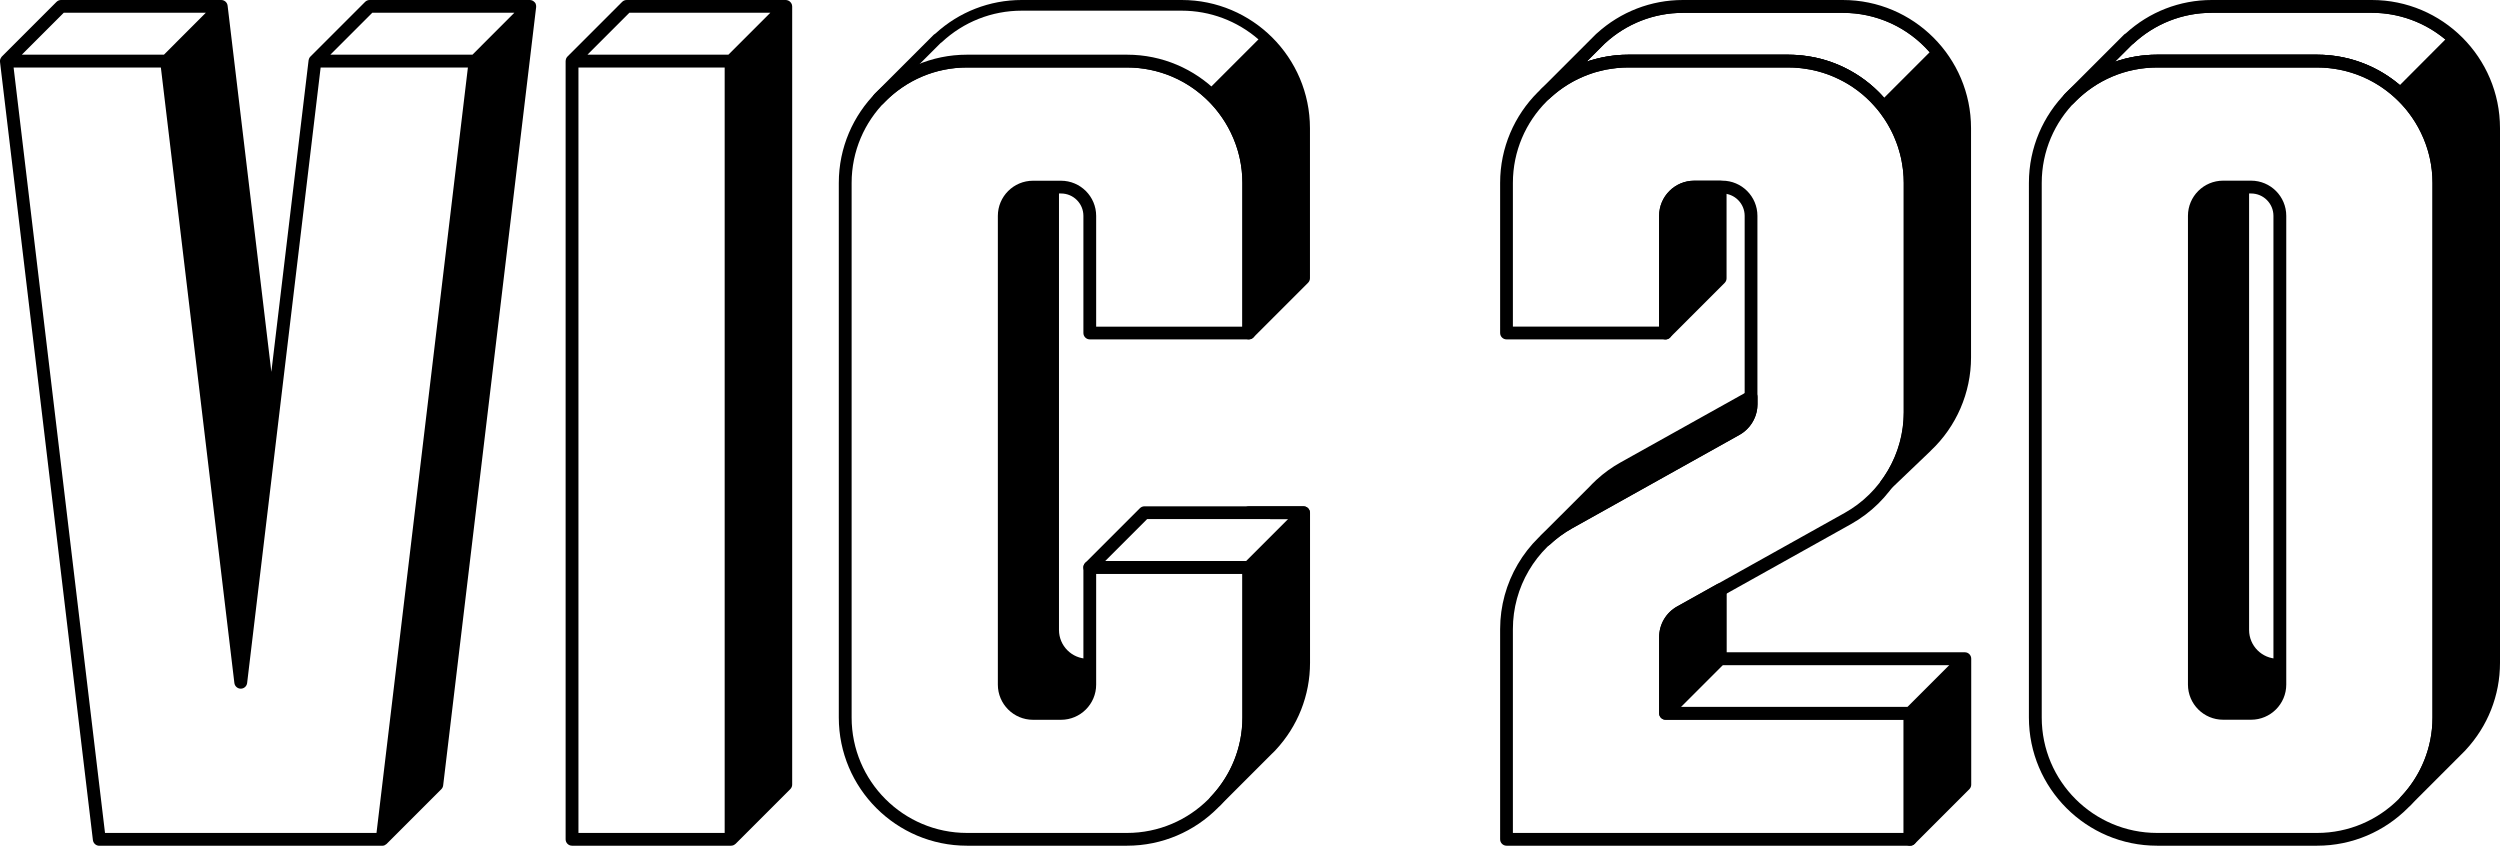 <?xml version="1.0" encoding="utf-8"?>
<!-- Generator: Adobe Illustrator 25.0.0, SVG Export Plug-In . SVG Version: 6.00 Build 0)  -->
<svg version="1.1" id="Layer_1" xmlns="http://www.w3.org/2000/svg" xmlns:xlink="http://www.w3.org/1999/xlink" x="0px" y="0px"
	 viewBox="0 0 3840 1299" style="enable-background:new 0 0 3840 1299;" xml:space="preserve">
<style type="text/css">
	.st0{fill:#020202;}
	.st1{fill:#FFFFFF;}
	.st2{clip-path:url(#SVGID_26_);}
	.st3{fill:#243787;}
	.st4{fill:#231F20;}
	.st5{fill:#F17100;}
	.st6{fill:#E50069;}
	.st7{fill:#FCEC01;}
	.st8{fill:#00771F;}
	.st9{fill:#89BC27;}
	.st10{clip-path:url(#SVGID_29_);}
	.st11{clip-path:url(#SVGID_32_);}
	.st12{clip-path:url(#SVGID_36_);}
	.st13{clip-path:url(#SVGID_40_);}
	.st14{clip-path:url(#SVGID_44_);}
	.st15{fill:#EA1E04;}
	.st16{clip-path:url(#SVGID_46_);}
	.st17{clip-path:url(#SVGID_48_);}
	.st18{clip-path:url(#SVGID_49_);}
	.st19{clip-path:url(#SVGID_50_);}
	.st20{clip-path:url(#SVGID_51_);}
	.st21{clip-path:url(#SVGID_52_);}
	.st22{clip-path:url(#SVGID_53_);}
	.st23{clip-path:url(#SVGID_54_);}
	.st24{clip-path:url(#SVGID_55_);}
	.st25{clip-path:url(#SVGID_56_);}
	.st26{clip-path:url(#SVGID_57_);}
	.st27{clip-path:url(#SVGID_58_);}
	.st28{clip-path:url(#SVGID_60_);}
	.st29{clip-path:url(#SVGID_62_);}
	.st30{clip-path:url(#SVGID_64_);}
	.st31{clip-path:url(#SVGID_66_);}
	.st32{clip-path:url(#SVGID_68_);}
	.st33{clip-path:url(#SVGID_70_);}
	.st34{clip-path:url(#SVGID_71_);}
	.st35{clip-path:url(#SVGID_72_);}
	.st36{clip-path:url(#SVGID_73_);}
	.st37{clip-path:url(#SVGID_74_);}
	.st38{clip-path:url(#SVGID_75_);}
	.st39{clip-path:url(#SVGID_76_);}
	.st40{clip-path:url(#SVGID_77_);}
	.st41{clip-path:url(#SVGID_78_);}
	.st42{clip-path:url(#SVGID_79_);}
	.st43{clip-path:url(#SVGID_80_);}
	.st44{clip-path:url(#SVGID_81_);}
	.st45{clip-path:url(#SVGID_82_);}
</style>
<g>
	<path d="M2897.1,754.4c-0.1,0-0.2,0-0.3,0c-2.6-0.1-5.1-1.3-6.9-3.2c-3.2-3.5-3.5-8.8-0.7-12.5c22.9-30.8,35-67.3,35-105.5V280.9
		c0-6.2-0.4-12.5-1.1-19.3c-0.1-1.2-0.3-2.3-0.5-3.5l-0.5-2.8c-0.6-4.2-1.2-8.3-2.1-12.4c-0.4-1.7-0.8-3.4-1.3-5.1l-0.5-2
		c-1-3.7-2-7.3-3.2-10.9c-0.8-2.4-1.7-4.7-2.6-7.1c-1.4-3.5-2.7-6.9-4.2-10.2c-1.1-2.3-2.2-4.6-3.3-6.9c-1.6-3.2-3.4-6.4-5.2-9.5
		c-1.6-2.6-2.7-4.5-3.9-6.4c-2.1-3.2-4.2-6.2-6.4-9.2l-1.3-1.8c-1-1.3-1.9-2.6-2.9-3.9c-2.5-3.2-5.3-6.2-8.1-9.2l-1.8-2
		c-0.7-0.8-1.5-1.7-2.2-2.4c-4.5-4.6-8.9-8.6-13.3-12.3c-4.4-3.6-9-7-13.7-10.2c-3.8-2.6-8-5.1-13.2-8l-4-2.1
		c-3.4-1.8-6.9-3.4-10.4-5l-4.2-1.8c-9.6-4-19.7-7.1-29.9-9.3l-4.6-0.9c-3.9-0.7-7.8-1.3-11.8-1.8l-4.7-0.5
		c-6.2-0.6-11.4-0.8-16.3-0.8H2501c-5.8,0-11.7,0.3-17.6,0.9c-1.7,0.2-3.3,0.4-4.9,0.7l-5.7,0.8c-2.1,0.3-4.3,0.6-6.4,1
		c-3,0.6-6,1.4-8.9,2.2l-4.1,1c-1.1,0.3-2.2,0.5-3.2,0.8c-4.1,1.2-8.1,2.7-12.1,4.2l-3.4,1.3c-4.4,1.8-8.7,3.8-13,5.9l-1.1,0.5
		c-4.9,2.5-9.3,5-13.9,7.9c-5,3.2-9.4,6.3-13.7,9.6c-0.1,0.1-0.2,0.1-0.2,0.2c-4.1,3.2-8.1,6.6-12,10.2c-3.8,3.7-10,3.7-13.8-0.1
		c-3.8-3.8-3.8-9.8-0.2-13.7l0,0c0,0,0,0,0,0c0,0,0,0,0,0c0,0,0,0,0,0c0,0,0,0,0,0c0,0,0,0,0,0l0,0c0,0,0,0,0,0c0,0,0,0,0,0
		c0,0,0,0,0,0c0,0,0,0,0,0c0,0,0,0,0,0c0,0,0,0,0,0c0,0,0,0,0,0l0,0l75.3-75.3c2.6-2.8,5.5-5.7,8.5-8.5l1.1-1.1
		c0.4-0.4,0.9-0.8,1.3-1.1c36.3-32.9,83-51,131.8-51h245.8c108.6,0,196.9,88.3,196.9,196.9v352.3c0,53.9-22.5,106.1-61.9,143.1
		c-0.3,0.3-0.5,0.6-0.8,0.9l-61.2,58.5C2902,753.4,2899.6,754.4,2897.1,754.4z M2501,84h245.9c5.6,0,11.3,0.3,18.1,0.9
		c1.3,0.1,2.5,0.3,3.8,0.4l1.5,0.2c4.4,0.5,8.8,1.2,13.1,2l1.3,0.2c1.3,0.2,2.6,0.5,3.8,0.7c11.4,2.5,22.6,5.9,33.3,10.3
		c1.2,0.5,2.3,1,3.4,1.5l1.2,0.5c3.9,1.7,7.8,3.6,11.6,5.6l1.3,0.7c1.1,0.5,2.1,1.1,3.1,1.7c5.7,3.2,10.3,6,14.6,8.9
		c5.2,3.5,10.3,7.3,15.1,11.3c4.9,4.1,9.8,8.5,14.8,13.6c1,1,2,2.1,3,3.2l1.5,1.7c3.1,3.3,6.1,6.7,8.9,10.2c1.2,1.5,2.3,3,3.5,4.6
		l1.2,1.7c2.5,3.3,4.9,6.7,7.1,10.2c1.3,2,2.6,4.2,3.9,6.3c2.5,4.2,4.4,7.7,6.3,11.3c1.3,2.5,2.5,5.1,3.7,7.7
		c1.7,3.7,3.2,7.4,4.7,11.2c1,2.7,2,5.3,2.9,8c1.3,4,2.5,8.1,3.5,12.1l0.5,1.9c0.5,2,1.1,4,1.5,6c1,4.5,1.7,9.2,2.4,13.8l0.4,2.3
		c0.3,1.5,0.5,3.1,0.7,4.6c0.8,7.5,1.2,14.5,1.2,21.3l0,352.4c0,21.7-3.5,43-10.4,63.2l17.3-16.5c0.3-0.4,0.6-0.7,0.9-1
		c35.9-33.4,56.5-80.7,56.5-129.6V196.9c0-97.7-79.5-177.2-177.2-177.2H2585c-44.3,0-86.7,16.6-119.4,46.6c-0.2,0.2-0.5,0.4-0.7,0.6
		l-0.4,0.4c-2.9,2.7-5.5,5.4-8,8l-19.5,19.5c2.5-0.9,5.1-1.8,7.6-2.5c1.4-0.4,2.8-0.8,4.3-1.1l3.7-0.9c3.3-0.9,6.7-1.8,10.1-2.5
		c2.5-0.5,5-0.8,7.6-1.2l5.2-0.8c2-0.3,4-0.7,6.1-0.9C2488,84.3,2494.6,84,2501,84z M2958.3,686.1L2958.3,686.1L2958.3,686.1z"/>
	<g>
		<path d="M3559.1,1299h-245.8c-108.6,0-196.9-88.3-196.9-196.9V280.9c0-108.6,88.3-196.9,196.9-196.9h245.8
			c108.6,0,196.9,88.3,196.9,196.9v821.3C3756,1210.7,3667.7,1299,3559.1,1299z M3313.3,103.7c-97.7,0-177.2,79.5-177.2,177.2v821.3
			c0,97.7,79.5,177.2,177.2,177.2h245.8c97.7,0,177.2-79.5,177.2-177.2V280.9c0-97.7-79.5-177.2-177.2-177.2H3313.3z M3457.7,1105.5
			h-43c-29.8,0-54-24.2-54-54v-720c0-29.8,24.2-54,54-54h43c29.8,0,54,24.2,54,54v720C3511.7,1081.3,3487.5,1105.5,3457.7,1105.5z
			 M3414.7,297.2c-18.9,0-34.3,15.4-34.3,34.3v720c0,18.9,15.4,34.3,34.3,34.3h43c18.9,0,34.3-15.4,34.3-34.3v-720
			c0-18.9-15.4-34.3-34.3-34.3H3414.7z"/>
	</g>
	<g>
		<g>
			<g>
				<path d="M3684.4,1240.8l0.1,0.2l3.1-3.1C3686.5,1238.9,3685.4,1239.8,3684.4,1240.8z"/>
			</g>
			<path d="M3694.8,1240.5c-2.5,0-4.9-0.9-6.9-2.8c-3.8-3.8-4-9.9-0.3-13.8c31.4-33.1,48.7-76.4,48.7-121.7V280.9
				c0-26.7-6-52.6-17.8-77c-5.6-11.6-12.3-22.4-20.1-32.3l-1.2-1.6c-0.8-1-1.6-2-2.4-3c-18.1-21.5-41.1-38.6-66.7-49.4
				c-21.8-9.2-45.1-13.9-69-13.9h-245.8c-48.8,0-94.2,19.5-128.1,55c-2.4,2.5-5.8,3.5-9.1,2.8c-3.5-0.8-6.5-3.4-7.5-6.9
				c-1-3.5-0.2-7.2,2.3-9.8l91.6-91.6c0.8-0.8,1.6-1.4,2.6-1.8C3301.3,18.2,3348.2,0,3397.3,0h245.8C3751.7,0,3840,88.3,3840,196.9
				v821.3c0,49.9-18.8,97.4-52.9,134c-0.3,0.4-0.6,0.7-0.9,1l-0.7,0.7c-0.8,0.8-1.7,1.7-2.6,2.6l-81.1,81.1
				C3699.8,1239.5,3697.3,1240.5,3694.8,1240.5z M3313.3,84h245.8c26.6,0,52.4,5.2,76.6,15.5c28.4,12,54.1,31,74.1,54.9
				c1,1.2,2,2.4,2.9,3.7l1.1,1.4c8.6,11,16.1,23,22.3,35.9c13.1,27.1,19.8,55.9,19.8,85.6v821.3c0,22.1-3.7,43.7-10.8,64.2
				l26.3-26.3c0.2-0.2,0.3-0.4,0.5-0.6c31.1-33,48.2-76,48.2-121.2V196.9c0-97.7-79.5-177.2-177.2-177.2h-245.8
				c-44.8,0-87.6,16.9-120.5,47.6c-0.6,0.6-1.3,1.1-2,1.5l-26.1,26.1C3269.1,87.7,3290.9,84,3313.3,84z"/>
		</g>
		<g>
			<path d="M3414.7,287.4c-24.4,0-44.2,19.8-44.2,44.2v720c0,24.4,19.8,44.2,44.2,44.2h43c24.4,0,44.2-19.8,44.2-44.2v-39.8h-3.1
				c-24.4,0-44.2-19.8-44.2-44.2V287.4H3414.7z"/>
		</g>
	</g>
	<g>
		<path d="M2602.5,287.4c-24.4,0-44.2,19.8-44.2,44.2v36.3l0,0v143.7l84-84v-70.1v-70.1H2602.5z"/>
		<path d="M2558.3,521.4c-1.3,0-2.5-0.2-3.8-0.7c-3.7-1.5-6.1-5.1-6.1-9.1v-180c0-29.8,24.2-54,54-54h39.8c5.4,0,9.8,4.4,9.8,9.8
			v140.1c0,2.6-1,5.1-2.9,7l-84,84C2563.4,520.4,2560.8,521.4,2558.3,521.4z M2602.5,297.2c-18.9,0-34.3,15.4-34.3,34.3v156.3
			l64.3-64.3V297.2H2602.5z"/>
	</g>
	<path d="M2933.9,1299c-1.3,0-2.5-0.2-3.8-0.7c-3.7-1.5-6.1-5.1-6.1-9.1v-183.7h-365.8c-5.4,0-9.8-4.4-9.8-9.8V978.6
		c0-19.6,10.6-37.6,27.7-47.1l61.4-34.3c3-1.7,6.8-1.7,9.8,0.1c3,1.8,4.9,5,4.9,8.5v96.1h365.8c5.4,0,9.8,4.4,9.8,9.8v193.5
		c0,2.6-1,5.1-2.9,7l-84,84C2939,1298,2936.5,1299,2933.9,1299z M2568.1,1085.9h365.8c5.4,0,9.8,4.4,9.8,9.8v169.8l64.3-64.3v-179.6
		h-365.8c-5.4,0-9.8-4.4-9.8-9.8v-89.2l-46.7,26.1c-10.9,6.1-17.6,17.5-17.6,30V1085.9z"/>
	<g>
		<path d="M2364.1,153.8l-2.9,2.9l0.2,0.1C2362.3,155.7,2363.2,154.7,2364.1,153.8z"/>
	</g>
	<polygon points="878.6,93.8 878.6,93.8 906.6,65.8 	"/>
	<path d="M3830.2,196.9c0-103.3-83.7-187.1-187.1-187.1h-245.8c-49.2,0-93.9,19.1-127.3,50.3l-0.7,0.1l-91.6,91.6l0.3,0.1
		c34.1-35.7,82-58,135.2-58h39.3h206.6c25.8,0,50.4,5.2,72.8,14.7c27.5,11.6,51.5,29.6,70.4,52.2c1.3,1.6,2.5,3.2,3.8,4.8
		c8.3,10.5,15.3,21.9,21.2,34.1c11.9,24.6,18.8,52.1,18.8,81.3v777.8v43.5c0,49.8-19.6,95-51.4,128.5l80.3-80.3
		c1.2-1.2,2.3-2.3,3.5-3.5l0.7-0.7l0-0.1c31.5-33.4,50.9-78.4,50.9-128V196.9z M3686.2,130.7c-15.3-13-32.2-23.5-50.5-31.2
		c-24.3-10.3-50.1-15.5-76.6-15.5h-245.8c-22.4,0-44.2,3.7-64.7,10.8l26.1-26.1c0.7-0.4,1.4-0.9,2-1.5
		c32.9-30.7,75.7-47.6,120.5-47.6h245.8c41.5,0,81.3,14.5,113.1,41L3686.2,130.7z"/>
	<path d="M2642.3,1011.7V905.7l-61.4,34.3c-14,7.8-22.6,22.6-22.6,38.6v117.1h375.6v34.9v158.6l84-84v-74.6v-119H2642.3z
		 M2929.8,1085.9H2582l64.4-64.4h347.8L2929.8,1085.9z"/>
	<path d="M2830.9,9.8H2585c-48.7,0-92.9,18.7-126.1,49.2h-0.1l-1.3,1.3c-2.8,2.7-5.6,5.4-8.3,8.3l-75.3,75.3c0,0,0,0,0,0
		c4.2-3.9,8.5-7.5,13-11c0,0,0,0,0,0c4.5-3.4,9.1-6.7,13.8-9.7c0.2-0.1,0.4-0.3,0.7-0.4c4.6-2.9,9.2-5.6,14-8.1
		c0.6-0.3,1.2-0.6,1.8-0.9c4.5-2.2,9-4.4,13.7-6.3c1.2-0.5,2.4-0.9,3.6-1.3c4.2-1.6,8.4-3.1,12.7-4.4c2-0.6,4-1,6.1-1.6
		c3.7-1,7.3-2,11.1-2.7c3.2-0.6,6.4-1,9.6-1.5c2.8-0.4,5.5-0.9,8.3-1.2c6.1-0.6,12.3-0.9,18.6-0.9h245.9c5.8,0,11.6,0.3,17.2,0.9
		c1.7,0.2,3.3,0.4,5,0.6c4.2,0.5,8.3,1.1,12.4,1.9c1.6,0.3,3.2,0.6,4.8,0.9c10.9,2.4,21.5,5.6,31.6,9.8c1.5,0.6,2.9,1.3,4.4,1.9
		c3.7,1.6,7.4,3.4,11,5.3c1.4,0.7,2.8,1.4,4.2,2.2c4.7,2.6,9.4,5.4,13.9,8.4c5,3.4,9.8,7,14.4,10.8c4.9,4.1,9.6,8.4,14.1,13
		c1.5,1.5,2.8,3.1,4.2,4.6c2.9,3.2,5.8,6.3,8.5,9.7c1.6,1.9,3,4,4.5,6c2.3,3.2,4.6,6.3,6.8,9.6c1.4,2.2,2.8,4.5,4.1,6.7
		c1.9,3.3,3.8,6.6,5.5,10.1c1.2,2.4,2.4,4.8,3.5,7.3c1.6,3.5,3,7,4.4,10.6c1,2.5,1.9,5,2.8,7.6c1.3,3.8,2.3,7.6,3.3,11.5
		c0.7,2.5,1.4,5,1.9,7.5c0.9,4.3,1.6,8.7,2.3,13.1c0.3,2.2,0.8,4.4,1,6.6c0.7,6.6,1.1,13.4,1.1,20.2c0,0.1,0,0.1,0,0.2v323.3v29
		c0,40.8-13.4,79.7-36.9,111.4l0,0.1l61.2-58.5l0-0.2c37.5-34.9,59.6-84.2,59.6-136.8V196.9C3017.9,93.6,2934.2,9.8,2830.9,9.8z
		 M2894,150.2c-6.8-7.7-14.1-14.8-21.9-21.2c-4.8-4-9.9-7.8-15.1-11.3c-32.6-22-70.6-33.6-110.1-33.6H2501c-22,0-43.6,3.7-64,10.7
		l19.4-19.4c2.5-2.7,5.1-5.3,8-8l0.4-0.4c0.3-0.2,0.5-0.4,0.7-0.6c32.7-30.1,75.2-46.6,119.4-46.6h245.8
		c51.4,0,99.4,21.9,133.2,60.5L2894,150.2z"/>
	<g>
		<path d="M2933.9,1299H2314c-5.4,0-9.8-4.4-9.8-9.8V966.3c0-71.3,38.7-137.1,100.9-171.9l257.1-143.6c10.9-6.1,17.6-17.5,17.6-30
			V331.5c0-18.9-15.4-34.3-34.3-34.3h-43c-18.9,0-34.3,15.4-34.3,34.3v180c0,5.4-4.4,9.8-9.8,9.8H2314c-5.4,0-9.8-4.4-9.8-9.8V280.9
			c0-108.5,88.3-196.9,196.9-196.9h245.9c108.5,0,196.9,88.3,196.9,196.9v352.3c0,71.3-38.7,137.1-100.9,171.9l-257.1,143.6
			c-10.9,6.1-17.6,17.6-17.6,30v107.3h365.8c5.4,0,9.8,4.4,9.8,9.8v193.5C2943.8,1294.6,2939.4,1299,2933.9,1299z M2323.8,1279.4
			h600.3v-173.9h-365.8c-5.4,0-9.8-4.4-9.8-9.8V978.6c0-19.6,10.6-37.6,27.7-47.1l257.1-143.6c56-31.3,90.8-90.6,90.8-154.7V280.9
			c0-97.7-79.5-177.2-177.2-177.2H2501c-97.7,0-177.2,79.5-177.2,177.2v220.8h224.6V331.5c0-29.8,24.2-54,54-54h43
			c29.8,0,54,24.2,54,54v289.3c0,19.6-10.6,37.6-27.7,47.1l-257.1,143.6c-56,31.3-90.8,90.6-90.8,154.7V1279.4z"/>
	</g>
	<g>
		<path d="M2524.5,739l142.5-79.6c1.7-1,3.4-2.1,5-3.2c11-8.3,17.6-21.3,17.6-35.3v-11.2L2493.9,719c-12.9,7.2-24.7,15.9-35.3,25.6
			h0l-1.4,1.4c-3.1,2.9-6,5.8-8.9,8.9l-74.3,74.2l0.1,0c10.8-10,22.7-18.8,35.8-26.1L2524.5,739L2524.5,739z"/>
		<path d="M2374,838.9c-0.9,0-1.7-0.1-2.6-0.3c-3.4-0.9-6.1-3.6-7-7c-0.9-3.4,0-7,2.5-9.5l74.3-74.2c2.7-3,5.9-6.1,9.1-9.1l1.2-1.2
			c0.3-0.3,0.6-0.5,0.9-0.8c11.2-10.3,23.6-19.2,36.7-26.5l195.8-109.3c3-1.7,6.8-1.7,9.8,0.1c3,1.8,4.9,5,4.9,8.5v11.2
			c0,16.9-8.1,33-21.6,43.2c-1.9,1.4-3.9,2.8-6.1,4l-142.5,79.6v0l-114.6,64c-12,6.7-23.5,15.1-33.9,24.8
			C2378.9,838,2376.5,838.9,2374,838.9z M2464.9,752l-0.9,0.9c-3.1,2.9-6,5.7-8.7,8.6l-10.7,10.7l75-41.9c0,0,0,0,0,0l142.5-79.6
			c1.3-0.8,2.6-1.6,3.9-2.5c7-5.3,11.7-13.1,13.2-21.6l-180.6,100.9c-12,6.7-23.2,14.8-33.5,24.3C2465.1,751.9,2465,752,2464.9,752z
			"/>
	</g>
	<g>
		<g>
			<path d="M1856.4,1240.8l0.1,0.2l3.1-3.1C1858.6,1238.9,1857.5,1239.8,1856.4,1240.8z"/>
		</g>
		<g>
			<path d="M1586.7,287.4c-24.4,0-44.2,19.8-44.2,44.2v720c0,24.4,19.8,44.2,44.2,44.2h43c24.4,0,44.2-19.8,44.2-44.2v-39.8h-3.1
				c-24.4,0-44.2-19.8-44.2-44.2V287.4H1586.7z"/>
		</g>
	</g>
	<path d="M1940.1,57.8c-9,7.4-17.3,15.8-25.2,24.4c-3.5,7.7-7.3,15.3-13.1,21.5c-6.3,6.8-15.4,11.7-24.4,16.6c0,0,0,0.1,0,0.1
		c-5.4,7.2-11.9,13.4-18.6,19.4c-0.8,0.8-1.7,1.5-2.5,2.3c6.4,5.8,12.6,11.9,18.1,18.6c1.3,1.6,2.5,3.2,3.8,4.8
		c8.3,10.5,15.3,21.9,21.2,34.1c11.9,24.6,18.8,52.1,18.8,81.3v230.6l84-84V196.9C2002.2,141.6,1978.2,92,1940.1,57.8z"/>
	<path d="M2002.2,777.7h-84c-3.4,0-6.2,1.8-8,4.4c4.1,0.4,8.2,0.9,12.3,1.2c3.5,0.2,6.9,0.5,10.4,0.3c2.9-0.2,5.8-0.4,8.8,0.2
		c0.5,0.1,1,0.2,1.5,0.3c0.1,0,0.2,0,0.2,0c1.6,0.2,2.8,0.5,4,1.7c1.6,1.5,2.6,3.9,3,6.1c0.3,1.8,0.4,3.6,0.5,5.5h41.5v220.8
		c0,45.2-17.1,88.2-48.2,121.2c-0.2,0.2-0.4,0.4-0.5,0.6l-0.2,0.2c-0.8,0.8-1.6,1.6-2.4,2.4l-23.8,23.8
		c7.1-20.4,10.8-42.1,10.8-64.2V874c-6.5,0.8-13.1,1.5-19.7,1.9v226.2c0,45.4-17.3,88.6-48.7,121.7c-3.7,3.9-3.6,10.1,0.3,13.8
		c1.9,1.9,4.4,2.8,6.9,2.8c2.5,0,5-1,7-2.9l80.2-80.2l0.9-0.8c0.9-0.9,1.9-1.9,2.7-2.7l0.7-0.7c0.3-0.3,0.6-0.7,0.9-1
		c34.1-36.5,52.9-84.1,52.9-134V787.5C2012,782.1,2007.6,777.7,2002.2,777.7z"/>
	<g>
		<path d="M1815.1,0h-245.8c-49.1,0-96,18.2-132.3,51.4c-0.9,0.5-1.8,1.1-2.6,1.8l-91.6,91.6c-2.5,2.5-3.3,6.3-2.3,9.7
			c1,3.4,4,6.1,7.5,6.9c3.4,0.8,6.9-0.3,9.2-2.8c33.8-35.5,79.3-55,128.1-55h245.8c23.9,0,47.1,4.7,69,13.9
			c25.6,10.8,48.7,27.9,66.7,49.4c0.8,1,1.6,2,2.3,3l1.3,1.6c7.7,9.8,14.5,20.7,20.1,32.3c11.8,24.4,17.8,50.3,17.8,77v230.6
			c0,4,2.4,7.6,6.1,9.1c1.2,0.5,2.5,0.7,3.8,0.7c2.6,0,5.1-1,7-2.9l84-84c1.8-1.8,2.9-4.3,2.9-7V196.9C2012,88.3,1923.7,0,1815.1,0z
			 M1992.4,423.4l-64.3,64.3V280.9c0-29.7-6.7-58.5-19.8-85.6c-6.2-12.8-13.7-24.9-22.3-35.9l-1.2-1.5c-0.9-1.2-1.9-2.4-2.9-3.6
			c0,0,0,0,0,0c-5.1-6-10.5-11.8-16.3-17.2l-7,7c-15.9-14.9-34.4-27-54.7-35.6c-22.4-9.5-47-14.7-72.8-14.7h-206.6h-39.3
			c-53.2,0-101.1,22.3-135.2,58l-0.3-0.1l91.6-91.6l0.7-0.1c33.4-31.1,78-50.3,127.3-50.3h245.8c49.3,0,94,19.2,127.5,50.4l-7,7
			c34.8,32.4,56.8,78.4,56.8,129.6V423.4z"/>
		<path d="M1350.1,158.4c-0.5,0-1-0.1-1.5-0.2c-2.3-0.5-4.3-2.3-5-4.6c-0.7-2.3-0.2-4.8,1.5-6.5l91.6-91.6c0.6-0.6,1.3-1.1,2.1-1.4
			c35.8-32.8,82.1-50.9,130.5-50.9h245.8c49,0,95.9,18.5,131.9,52.2c1.3,1.2,2,2.9,2.1,4.7c0,1.8-0.7,3.5-1.9,4.7l-83.9,83.9
			c-2.5,2.5-6.5,2.6-9.1,0.2c-15.6-14.6-33.4-26.2-52.8-34.4c-22.2-9.4-45.9-14.2-70.3-14.2h-245.8c-49.7,0-96,19.9-130.5,56
			C1353.6,157.7,1351.9,158.4,1350.1,158.4z M1485.3,87.3h245.8c26.1,0,51.5,5.1,75.4,15.2c18.9,8,36.3,19,51.9,32.6l74.6-74.6
			c-32.9-28.5-74.5-44.1-117.9-44.1h-245.8c-45.7,0-89.3,17.2-122.8,48.5c-0.5,0.5-1.1,0.9-1.7,1.2l-37.6,37.6
			C1431.5,92.9,1457.9,87.3,1485.3,87.3z"/>
	</g>
	<g>
		<path d="M1918.2,871.5v187.1v43.5c0,49.8-19.6,95-51.4,128.5l80.3-80.3c1.2-1.2,2.3-2.3,3.5-3.5l0.7-0.7l0-0.1
			c31.5-33.4,50.9-78.4,50.9-128l0-230.6l0,0L1918.2,871.5z"/>
		<path d="M1918.2,881.4h-244.3c-4,0-7.6-2.4-9.1-6.1c-1.5-3.7-0.7-7.9,2.1-10.7l84-84c1.8-1.8,4.3-2.9,7-2.9h244.3
			c4,0,7.6,2.4,9.1,6.1c1.5,3.7,0.7,7.9-2.1,10.7l-84,84C1923.3,880.3,1920.8,881.4,1918.2,881.4z M1697.6,861.7h216.5l64.4-64.4
			H1762L1697.6,861.7z"/>
	</g>
	<path d="M1216.7,9.5c0-1.1-0.2-2.3-0.7-3.4c0,0,0,0,0,0c0-0.1-0.1-0.2-0.2-0.3c-0.4-1-1-1.8-1.8-2.6c-0.2-0.3-0.5-0.4-0.7-0.7
		c-0.6-0.6-1.3-1-2.1-1.4c-0.3-0.2-0.6-0.3-0.9-0.4c-1.1-0.4-2.2-0.7-3.4-0.7H962.6c-2.6,0-5.1,1-7,2.9l-84,84
		c-0.8,0.8-1.4,1.8-1.9,2.8c-0.2,0.3-0.2,0.6-0.3,1c-0.3,0.8-0.5,1.7-0.5,2.5c0,0.2-0.1,0.4-0.1,0.6v1195.4c0,5.4,4.4,9.8,9.8,9.8
		h244.3c1.3,0,2.6-0.3,3.8-0.8c1.1-0.5,2.1-1.2,3-2c0.1-0.1,0.2-0.1,0.2-0.1l84-84c1.8-1.8,2.9-4.3,2.9-7V9.8
		C1216.8,9.7,1216.7,9.6,1216.7,9.5z M888.5,103.7h224.6v1175.7H888.5V103.7z M1118.8,84l-216.5,0l64.4-64.4h216.5L1118.8,84z"/>
	<g>
		<path d="M1731.1,1299h-245.8c-108.6,0-196.9-88.3-196.9-196.9V280.9c0-108.6,88.3-196.9,196.9-196.9h245.8
			c108.6,0,196.9,88.3,196.9,196.9v230.6c0,5.4-4.4,9.8-9.8,9.8h-244.3c-5.4,0-9.8-4.4-9.8-9.8v-180c0-18.9-15.4-34.3-34.3-34.3h-43
			c-18.9,0-34.3,15.4-34.3,34.3v720c0,18.9,15.4,34.3,34.3,34.3h43c18.9,0,34.3-15.4,34.3-34.3v-180c0-5.4,4.4-9.8,9.8-9.8h244.3
			c5.4,0,9.8,4.4,9.8,9.8v230.6C1928,1210.7,1839.7,1299,1731.1,1299z M1485.3,103.7c-97.7,0-177.2,79.5-177.2,177.2v821.3
			c0,97.7,79.5,177.2,177.2,177.2h245.8c97.7,0,177.2-79.5,177.2-177.2V881.4h-224.6v170.2c0,29.8-24.2,54-54,54h-43
			c-29.8,0-54-24.2-54-54v-720c0-29.8,24.2-54,54-54h43c29.8,0,54,24.2,54,54v170.2h224.6V280.9c0-97.7-79.5-177.2-177.2-177.2
			H1485.3z"/>
	</g>
	<path d="M823.5,10.4c0.1-1,0-2-0.3-3c-0.1-0.3-0.1-0.6-0.2-0.9c-0.1-0.2-0.1-0.4-0.1-0.5c-0.4-1-1-1.9-1.7-2.6c0,0,0-0.1-0.1-0.1
		c-0.1-0.1-0.3-0.2-0.4-0.3c-0.7-0.8-1.6-1.4-2.5-1.9c-0.3-0.1-0.6-0.3-0.9-0.4C816.2,0.3,815,0,813.8,0h-246h0c-2.6,0-5.1,1-7,2.9
		l-84,84c-0.7,0.7-1.3,1.5-1.7,2.3c0,0,0,0,0,0c-0.5,1-0.8,2-1,3.1c0,0.1-0.1,0.2-0.1,0.3l-57.2,478.6L349.6,8.7
		C349,3.7,344.8,0,339.8,0h-246c-2.6,0-5.1,1-7,2.9l-84,84c-0.1,0.1-0.1,0.2-0.2,0.3c-0.1,0.1-0.1,0.1-0.2,0.1
		c-0.1,0.1-0.2,0.4-0.3,0.5c-0.6,0.8-1.1,1.7-1.5,2.6c-0.1,0.3-0.2,0.6-0.3,0.9c-0.3,1.2-0.5,2.4-0.3,3.6c0,0,0,0.1,0,0.1
		l142.7,1195.4c0.6,4.9,4.8,8.7,9.8,8.7H587c1.3,0,2.5-0.3,3.6-0.7c0.3-0.1,0.5-0.4,0.8-0.5c0.8-0.4,1.6-0.9,2.3-1.5
		c0.1-0.1,0.2-0.1,0.2-0.2l84-84c1.6-1.6,2.5-3.6,2.8-5.8L823.5,11C823.5,10.8,823.5,10.6,823.5,10.4z M251.8,84H33.5l64.4-64.4
		h218.2L251.8,84z M578.3,1279.4h-417L20.9,103.7h226.2L360,1049.1c0.6,4.9,4.8,8.7,9.8,8.7s9.2-3.7,9.8-8.7l112.9-945.4h226.2
		L578.3,1279.4z M725.7,84H507.4l64.4-64.4H790L725.7,84z"/>
</g>
</svg>
